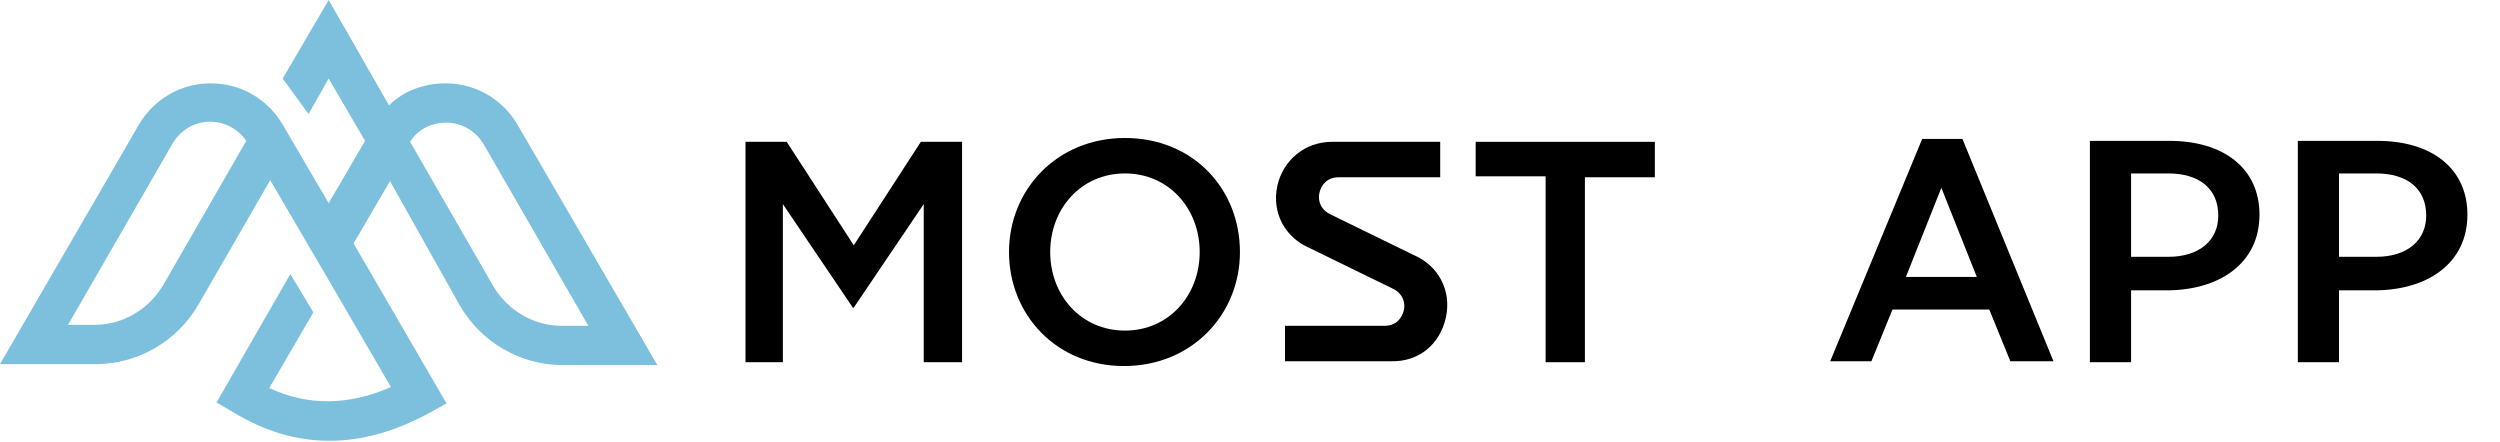<?xml version="1.0" encoding="utf-8"?>
<!-- Generator: Adobe Illustrator 21.1.0, SVG Export Plug-In . SVG Version: 6.00 Build 0)  -->
<svg version="1.1" id="Слой_1" xmlns="http://www.w3.org/2000/svg" xmlns:xlink="http://www.w3.org/1999/xlink" x="0px" y="0px"
	 viewBox="0 0 260.9 46.1" style="enable-background:new 0 0 260.9 46.1;" xml:space="preserve">
<style type="text/css">
	.st0{fill:#7CC0DE;}
</style>
<g id="logo_26_">
	<g>
		<g>
			<g>
				<g>
					<polygon points="77.8,14.8 82.1,14.8 89.1,25.6 96.1,14.8 100.4,14.8 100.4,37.8 96.4,37.8 96.4,21.3 89.1,32.1 89,32.1 
						81.7,21.3 81.7,37.8 77.8,37.8 					"/>
				</g>
			</g>
			<g>
				<g>
					<path d="M117.4,14.4c-7.1,0-12.1,5.4-12.1,11.9c0,6.5,4.9,11.9,12,11.9c7.1,0,12.1-5.4,12.1-11.9
						C129.4,19.7,124.5,14.4,117.4,14.4z M117.4,34.5c-4.6,0-7.8-3.7-7.8-8.2c0-4.5,3.2-8.2,7.8-8.2c4.6,0,7.8,3.7,7.8,8.2
						C125.2,30.8,122,34.5,117.4,34.5z"/>
				</g>
			</g>
			<g>
				<g>
					<polygon points="161.3,18.4 154,18.4 154,14.8 172.7,14.8 172.7,18.5 165.4,18.5 165.4,37.8 161.3,37.8 					"/>
				</g>
			</g>
		</g>
		<g>
			<path d="M150.9,33.1c0.6-2.8-0.8-5.4-3.4-6.5l-8.6-4.2c-1.1-0.5-1.4-1.5-1.2-2.3c0.2-0.8,0.8-1.6,2-1.6h10.6v-3.7H139
				c-2.8,0-5.1,1.9-5.7,4.6c-0.6,2.8,0.8,5.4,3.4,6.5l8.6,4.2c1.1,0.5,1.4,1.5,1.2,2.3c-0.2,0.8-0.8,1.6-2,1.6h-10.4v3.7h11
				C148.1,37.8,150.3,35.9,150.9,33.1z"/>
		</g>
	</g>
	<g>
		<path class="st0" d="M54,13c-1.6-2.7-4.4-4.3-7.5-4.3c-2.3,0-4.4,0.8-5.9,2.3L34.3,0l-4.8,8.2l2.7,3.7l2.1-3.7l3.8,6.5l-3.8,6.5
			L29.5,13c-1.6-2.7-4.4-4.3-7.5-4.3h0c-3.1,0-5.9,1.6-7.5,4.3L0,38L9.9,38h0.1c4.4,0,8.5-2.4,10.7-6.2l7.5-13l3.8,6.5l2.4,4.1
			l0.7,1.2l5.7,9.8c-4.4,1.9-8.6,2-12.7,0.1l4.6-7.9l-2.4-4l-7.7,13.4l1.7,1c3.3,2,6.6,3,10.1,3c3.4,0,6.9-1,10.4-2.9l1.8-1
			l-9.7-16.7l3.8-6.5L48,31.9c2.2,3.8,6.3,6.2,10.7,6.2h9.9L54,13z M17,29.8c-1.5,2.5-4.2,4.1-7.1,4.1h0l-2.8,0L18,15
			c0.8-1.4,2.3-2.3,3.9-2.3h0c1.5,0,2.9,0.7,3.8,2L17,29.8z M51.5,29.9l-8.7-15.1c0.8-1.3,2.2-2,3.8-2c1.6,0,3.1,0.9,3.9,2.3
			L61.4,34h-2.8C55.7,34,53,32.4,51.5,29.9z"/>
	</g>
	<g>
		<g>
			<path d="M200.6,14.5h4.2l9.5,23.2h-4.5l-2.2-5.4h-10.1l-2.2,5.4H191L200.6,14.5z M206.3,28.9l-3.7-9.3l-3.7,9.3H206.3z"/>
			<path d="M218.1,14.7h8.3c5.7,0,9.4,2.9,9.4,7.7c0,5.1-4.2,7.9-9.7,7.9h-3.7v7.5h-4.3V14.7z M226.3,26.8c3.2,0,5.2-1.7,5.2-4.3
				c0-2.9-2.1-4.4-5.2-4.4h-3.9v8.7H226.3z"/>
			<path d="M239.8,14.7h8.3c5.7,0,9.4,2.9,9.4,7.7c0,5.1-4.2,7.9-9.7,7.9h-3.7v7.5h-4.3V14.7z M248,26.8c3.2,0,5.2-1.7,5.2-4.3
				c0-2.9-2.1-4.4-5.2-4.4h-3.9v8.7H248z"/>
		</g>
	</g>
</g>
</svg>
